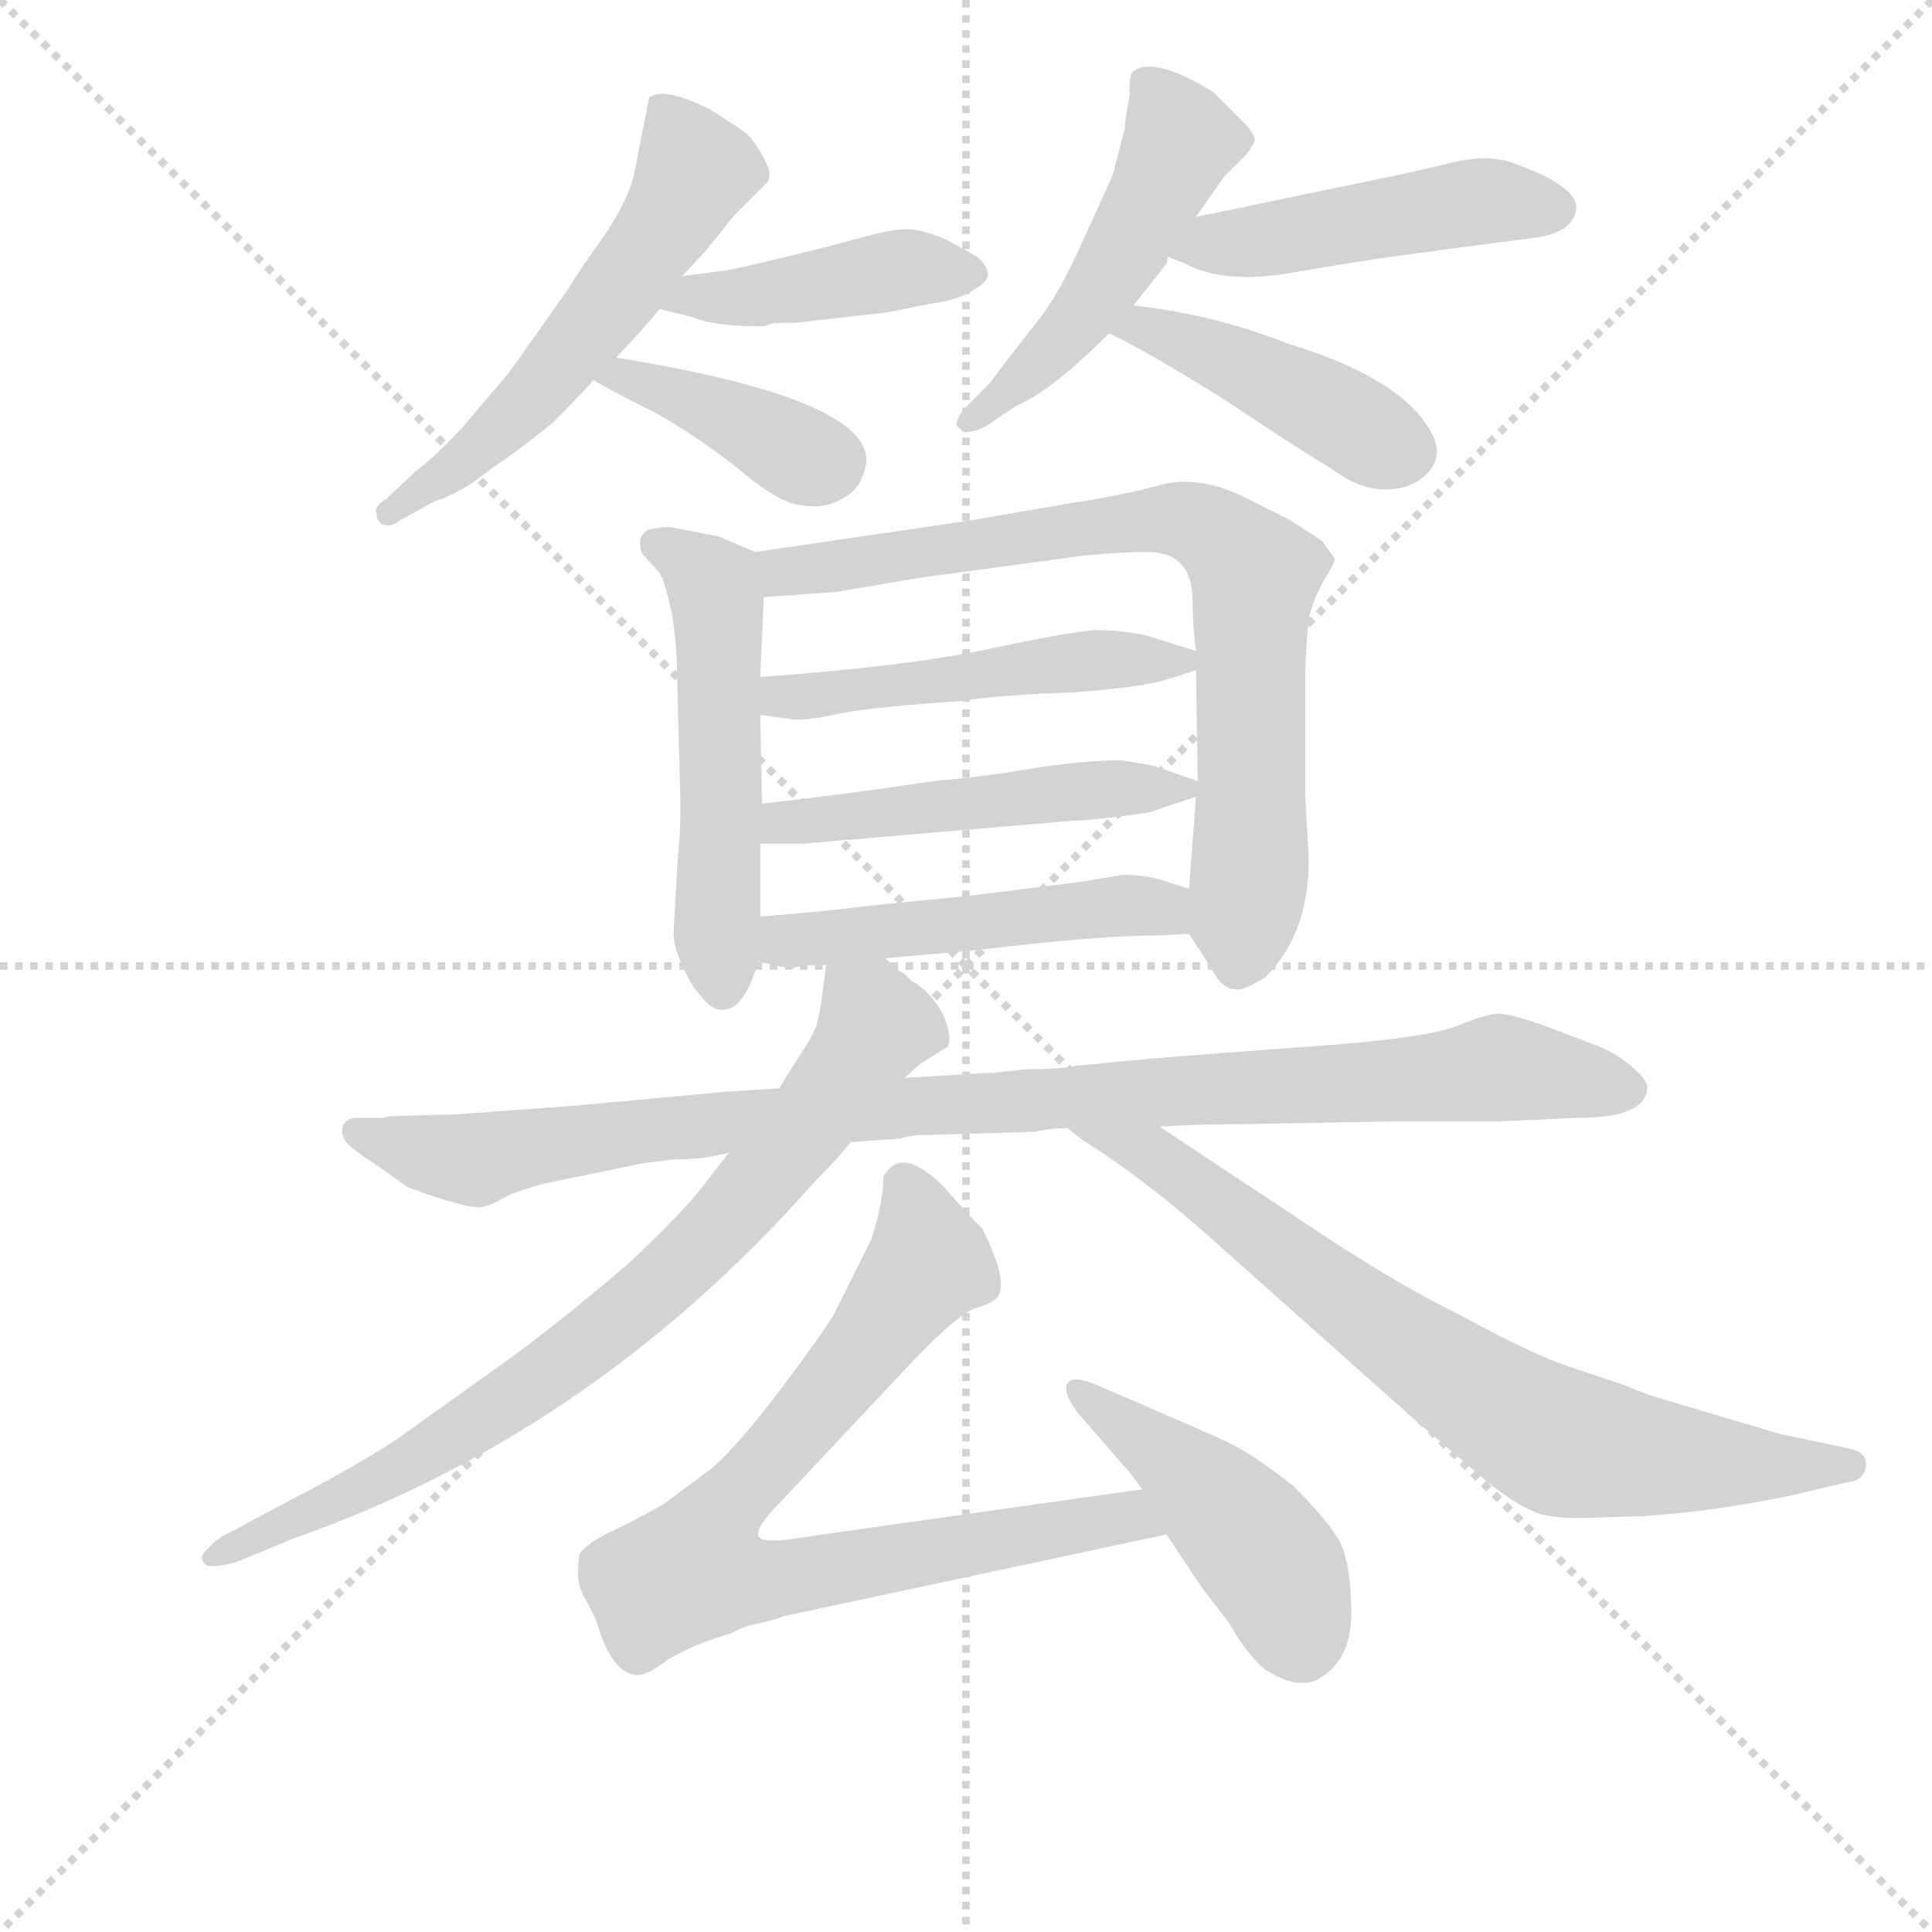<svg version="1.1" viewBox="0 0 1024 1024" xmlns="http://www.w3.org/2000/svg">
  <g stroke="lightgray" stroke-dasharray="1,1" stroke-width="1" transform="scale(4, 4)">
    <line x1="0" y1="0" x2="256" y2="256"></line>
    <line x1="256" y1="0" x2="0" y2="256"></line>
    <line x1="128" y1="0" x2="128" y2="256"></line>
    <line x1="0" y1="128" x2="256" y2="128"></line>
  </g>
  <g transform="scale(0.92, -0.92) translate(60, -830)">
    <style type="text/css">
      
        @keyframes keyframes0 {
          from {
            stroke: blue;
            stroke-dashoffset: 563;
            stroke-width: 128;
          }
          65% {
            animation-timing-function: step-end;
            stroke: blue;
            stroke-dashoffset: 0;
            stroke-width: 128;
          }
          to {
            stroke: black;
            stroke-width: 1024;
          }
        }
        #make-me-a-hanzi-animation-0 {
          animation: keyframes0 0.708s both;
          animation-delay: 0s;
          animation-timing-function: linear;
        }
      
        @keyframes keyframes1 {
          from {
            stroke: blue;
            stroke-dashoffset: 431;
            stroke-width: 128;
          }
          58% {
            animation-timing-function: step-end;
            stroke: blue;
            stroke-dashoffset: 0;
            stroke-width: 128;
          }
          to {
            stroke: black;
            stroke-width: 1024;
          }
        }
        #make-me-a-hanzi-animation-1 {
          animation: keyframes1 0.601s both;
          animation-delay: 0.708s;
          animation-timing-function: linear;
        }
      
        @keyframes keyframes2 {
          from {
            stroke: blue;
            stroke-dashoffset: 401;
            stroke-width: 128;
          }
          57% {
            animation-timing-function: step-end;
            stroke: blue;
            stroke-dashoffset: 0;
            stroke-width: 128;
          }
          to {
            stroke: black;
            stroke-width: 1024;
          }
        }
        #make-me-a-hanzi-animation-2 {
          animation: keyframes2 0.576s both;
          animation-delay: 1.309s;
          animation-timing-function: linear;
        }
      
        @keyframes keyframes3 {
          from {
            stroke: blue;
            stroke-dashoffset: 497;
            stroke-width: 128;
          }
          62% {
            animation-timing-function: step-end;
            stroke: blue;
            stroke-dashoffset: 0;
            stroke-width: 128;
          }
          to {
            stroke: black;
            stroke-width: 1024;
          }
        }
        #make-me-a-hanzi-animation-3 {
          animation: keyframes3 0.654s both;
          animation-delay: 1.885s;
          animation-timing-function: linear;
        }
      
        @keyframes keyframes4 {
          from {
            stroke: blue;
            stroke-dashoffset: 474;
            stroke-width: 128;
          }
          61% {
            animation-timing-function: step-end;
            stroke: blue;
            stroke-dashoffset: 0;
            stroke-width: 128;
          }
          to {
            stroke: black;
            stroke-width: 1024;
          }
        }
        #make-me-a-hanzi-animation-4 {
          animation: keyframes4 0.636s both;
          animation-delay: 2.54s;
          animation-timing-function: linear;
        }
      
        @keyframes keyframes5 {
          from {
            stroke: blue;
            stroke-dashoffset: 436;
            stroke-width: 128;
          }
          59% {
            animation-timing-function: step-end;
            stroke: blue;
            stroke-dashoffset: 0;
            stroke-width: 128;
          }
          to {
            stroke: black;
            stroke-width: 1024;
          }
        }
        #make-me-a-hanzi-animation-5 {
          animation: keyframes5 0.605s both;
          animation-delay: 3.175s;
          animation-timing-function: linear;
        }
      
        @keyframes keyframes6 {
          from {
            stroke: blue;
            stroke-dashoffset: 526;
            stroke-width: 128;
          }
          63% {
            animation-timing-function: step-end;
            stroke: blue;
            stroke-dashoffset: 0;
            stroke-width: 128;
          }
          to {
            stroke: black;
            stroke-width: 1024;
          }
        }
        #make-me-a-hanzi-animation-6 {
          animation: keyframes6 0.678s both;
          animation-delay: 3.78s;
          animation-timing-function: linear;
        }
      
        @keyframes keyframes7 {
          from {
            stroke: blue;
            stroke-dashoffset: 777;
            stroke-width: 128;
          }
          72% {
            animation-timing-function: step-end;
            stroke: blue;
            stroke-dashoffset: 0;
            stroke-width: 128;
          }
          to {
            stroke: black;
            stroke-width: 1024;
          }
        }
        #make-me-a-hanzi-animation-7 {
          animation: keyframes7 0.882s both;
          animation-delay: 4.458s;
          animation-timing-function: linear;
        }
      
        @keyframes keyframes8 {
          from {
            stroke: blue;
            stroke-dashoffset: 494;
            stroke-width: 128;
          }
          62% {
            animation-timing-function: step-end;
            stroke: blue;
            stroke-dashoffset: 0;
            stroke-width: 128;
          }
          to {
            stroke: black;
            stroke-width: 1024;
          }
        }
        #make-me-a-hanzi-animation-8 {
          animation: keyframes8 0.652s both;
          animation-delay: 5.341s;
          animation-timing-function: linear;
        }
      
        @keyframes keyframes9 {
          from {
            stroke: blue;
            stroke-dashoffset: 497;
            stroke-width: 128;
          }
          62% {
            animation-timing-function: step-end;
            stroke: blue;
            stroke-dashoffset: 0;
            stroke-width: 128;
          }
          to {
            stroke: black;
            stroke-width: 1024;
          }
        }
        #make-me-a-hanzi-animation-9 {
          animation: keyframes9 0.654s both;
          animation-delay: 5.993s;
          animation-timing-function: linear;
        }
      
        @keyframes keyframes10 {
          from {
            stroke: blue;
            stroke-dashoffset: 497;
            stroke-width: 128;
          }
          62% {
            animation-timing-function: step-end;
            stroke: blue;
            stroke-dashoffset: 0;
            stroke-width: 128;
          }
          to {
            stroke: black;
            stroke-width: 1024;
          }
        }
        #make-me-a-hanzi-animation-10 {
          animation: keyframes10 0.654s both;
          animation-delay: 6.647s;
          animation-timing-function: linear;
        }
      
        @keyframes keyframes11 {
          from {
            stroke: blue;
            stroke-dashoffset: 993;
            stroke-width: 128;
          }
          76% {
            animation-timing-function: step-end;
            stroke: blue;
            stroke-dashoffset: 0;
            stroke-width: 128;
          }
          to {
            stroke: black;
            stroke-width: 1024;
          }
        }
        #make-me-a-hanzi-animation-11 {
          animation: keyframes11 1.058s both;
          animation-delay: 7.302s;
          animation-timing-function: linear;
        }
      
        @keyframes keyframes12 {
          from {
            stroke: blue;
            stroke-dashoffset: 790;
            stroke-width: 128;
          }
          72% {
            animation-timing-function: step-end;
            stroke: blue;
            stroke-dashoffset: 0;
            stroke-width: 128;
          }
          to {
            stroke: black;
            stroke-width: 1024;
          }
        }
        #make-me-a-hanzi-animation-12 {
          animation: keyframes12 0.893s both;
          animation-delay: 8.36s;
          animation-timing-function: linear;
        }
      
        @keyframes keyframes13 {
          from {
            stroke: blue;
            stroke-dashoffset: 755;
            stroke-width: 128;
          }
          71% {
            animation-timing-function: step-end;
            stroke: blue;
            stroke-dashoffset: 0;
            stroke-width: 128;
          }
          to {
            stroke: black;
            stroke-width: 1024;
          }
        }
        #make-me-a-hanzi-animation-13 {
          animation: keyframes13 0.864s both;
          animation-delay: 9.253s;
          animation-timing-function: linear;
        }
      
        @keyframes keyframes14 {
          from {
            stroke: blue;
            stroke-dashoffset: 792;
            stroke-width: 128;
          }
          72% {
            animation-timing-function: step-end;
            stroke: blue;
            stroke-dashoffset: 0;
            stroke-width: 128;
          }
          to {
            stroke: black;
            stroke-width: 1024;
          }
        }
        #make-me-a-hanzi-animation-14 {
          animation: keyframes14 0.895s both;
          animation-delay: 10.117s;
          animation-timing-function: linear;
        }
      
        @keyframes keyframes15 {
          from {
            stroke: blue;
            stroke-dashoffset: 454;
            stroke-width: 128;
          }
          60% {
            animation-timing-function: step-end;
            stroke: blue;
            stroke-dashoffset: 0;
            stroke-width: 128;
          }
          to {
            stroke: black;
            stroke-width: 1024;
          }
        }
        #make-me-a-hanzi-animation-15 {
          animation: keyframes15 0.619s both;
          animation-delay: 11.012s;
          animation-timing-function: linear;
        }
      
    </style>
    
      <path d="M 333 671 L 347 686 L 363 706 L 381 724 Q 386 728 380 739 Q 374 750 369.5 753.5 Q 365 757 349 767 Q 323 780 314 774 L 305 728 Q 300 711 286.5 692 Q 273 673 267 663 L 233 615 L 210 588 Q 208 585 197.5 574.5 Q 187 564 180 559 L 163 543 Q 155 538 157 534 Q 157 530 160 528 Q 165 526 170 530 L 190 541 Q 206 546 223 560 Q 241 572 259 587 Q 272 600 282 611 L 295 624 Q 312 642 320 652 L 333 671 Z" fill="lightgray"></path>
    
      <path d="M 386 644 L 398 644 L 451 650 L 476 655 Q 492 657 501 663 Q 510 668 509 673 Q 508 678 503 682 Q 498 685 485 692 Q 471 698 462 698 Q 453 698 432 692 L 417 688 Q 365 675 357 674 L 333 671 C 303 667 291 659 320 652 L 340 647 Q 351 642 380 642 L 386 644 Z" fill="lightgray"></path>
    
      <path d="M 282 611 Q 290 606 314 594 Q 337 582 364 561 Q 390 539 402 539 Q 416 536 429 545 Q 437 551 439 563 Q 443 600 295 624 C 265 629 256 626 282 611 Z" fill="lightgray"></path>
    
      <path d="M 588 756 L 582 733 Q 582 731 577 720 Q 572 709 560.5 684 Q 549 659 537 644 Q 525 629 510 609 L 498 597 Q 491 590 491 585 L 495 581 Q 502 581 509 585 L 525 596 Q 545 604 579 638 L 593 654 Q 600 663 612 678 L 613 682 L 629 705 L 645 728 L 657 740 Q 660 743 663 749 Q 663 753 655 761 L 639 777 Q 603 799 592 788 Q 590 782 591 776 Q 588 761 588 756 Z" fill="lightgray"></path>
    
      <path d="M 613 682 L 623 678 Q 646 666 685 673 Q 724 680 778 687 L 824 693 Q 846 696 848 709 Q 850 723 809 737 Q 795 741 775 736 Q 755 731 730 726 L 629 705 C 600 699 585 693 613 682 Z" fill="lightgray"></path>
    
      <path d="M 579 638 Q 602 627 645 600 Q 687 572 707 560 Q 723 548 738 548 Q 753 548 762 557 Q 771 566 766 578 Q 751 611 682 632 Q 639 649 593 654 C 563 658 552 651 579 638 Z" fill="lightgray"></path>
    
      <path d="M 378 440 L 380 486 C 381 509 381 509 375 512 L 354 521 L 328 526 Q 324 527 314 525 Q 306 521 310 511 L 320 500 Q 323 495 327 477 Q 330 458 330 444 L 332 367 Q 332 349 331 342 L 330 328 L 328 292 Q 328 285 333 274 Q 338 262 344 256 Q 351 246 360 249 Q 369 251 377 276 L 378 302 L 378 344 L 379 367 L 378 418 L 378 440 Z" fill="lightgray"></path>
    
      <path d="M 380 486 L 422 489 L 469 497 L 565 510 Q 587 512 601 512 Q 627 512 627 484 Q 627 471 629 455 L 629 444 L 630 380 L 629 371 L 625 318 C 623 295 623 295 625 292 L 638 272 Q 644 260 652 260 Q 656 259 669 267 Q 694 292 694 335 L 692 371 L 692 442 Q 692 452 694 474 Q 697 486 703 496 Q 709 506 709 508 L 702 518 Q 695 523 682 531 L 656 544 Q 631 556 610 551 Q 589 545 556 540 L 498 530 L 375 512 C 345 508 350 484 380 486 Z" fill="lightgray"></path>
    
      <path d="M 629 455 L 600 464 Q 586 467 571 467 Q 556 466 509 456 Q 462 446 378 440 C 348 438 348 422 378 418 L 394 416 Q 402 414 424 419 Q 446 423 492 426 Q 520 430 558 431 Q 593 434 601 436 Q 609 437 629 444 C 646 450 646 450 629 455 Z" fill="lightgray"></path>
    
      <path d="M 556 357 Q 577 358 602 362 L 629 371 C 643 376 643 376 630 380 L 604 389 L 586 392 Q 567 392 539 388 Q 511 383 478 380 Q 424 372 379 367 C 349 364 348 344 378 344 L 403 344 L 556 357 Z" fill="lightgray"></path>
    
      <path d="M 625 318 L 609 323 Q 600 326 587 326 L 563 322 L 499 314 L 439 308 Q 417 305 378 302 C 348 300 348 283 377 276 L 395 272 L 397 272 Q 398 273 406 274 L 416 274 L 450 278 L 496 282 L 542 287 Q 582 291 605 291 L 625 292 C 655 293 654 309 625 318 Z" fill="lightgray"></path>
    
      <path d="M 328 162 Q 346 162 360 166 L 430 172 L 457 174 L 459 174 Q 460 175 469 176 L 537 178 Q 543 180 555 180 L 608 181 L 630 182 L 691 183 L 743 184 L 805 184 L 849 186 Q 889 186 889 204 Q 889 208 879.5 216 Q 870 224 859 228 L 830 239 Q 810 246 803.5 246 Q 797 246 779.5 239 Q 762 232 700 227.5 Q 638 223 602 220 L 560 216 Q 552 214 531 214 L 513 212 Q 509 212 461 209 L 389 203 L 358 201 L 271 193 L 203 188 L 166 187 Q 164 187 161 186 L 146 186 Q 139 186 137.5 181 Q 136 176 140 171.5 Q 144 167 158 158 L 175 146 L 186 142 Q 210 134 216 134.5 Q 222 135 228.5 139 Q 235 143 253 148 L 311 160 L 312 160 L 328 162 Z" fill="lightgray"></path>
    
      <path d="M 360 166 L 346 148 Q 334 132 302 102 Q 267 72 236 49 L 166 -1 Q 139 -18 102 -37 L 74 -52 Q 65 -56 60 -62 Q 54 -67 58 -71 Q 61 -74 76 -70 L 110 -56 Q 269 0 391 129 L 411 151 Q 425 165 430 172 L 461 209 L 470 217 L 486 227 Q 489 233 483 246 Q 476 259 465 265 L 461 269 Q 457 271 450 278 C 427 297 420 303 416 274 L 413 252 Q 411 238 407 232 Q 403 225 395 213 L 389 203 L 360 166 Z" fill="lightgray"></path>
    
      <path d="M 555 180 L 564 173 Q 599 151 635 119 L 754 13 L 796 -23 Q 812 -36 824 -41 Q 835 -46 866 -44 Q 910 -44 970 -32 L 1004 -24 Q 1015 -23 1015 -13 Q 1015 -6 1003 -4 L 965 4 L 891 26 Q 878 31 873 33 L 846 42 Q 824 49 782 72 Q 749 88 706 116 L 608 181 C 583 198 531 198 555 180 Z" fill="lightgray"></path>
    
      <path d="M 449 152 Q 449 138 442 116 L 420 72 Q 414 62 390 30 Q 365 -3 350 -16 L 323 -36 Q 315 -41 297 -50 Q 279 -58 274 -65 Q 271 -81 277 -91 Q 282 -100 284 -105 Q 292 -133 306 -135 Q 312 -136 325 -126 Q 340 -117 361 -111 Q 371 -106 374 -106 L 386 -103 L 392 -101 L 612 -54 C 641 -48 628 -24 598 -28 L 407 -55 Q 379 -60 377 -55 Q 375 -50 389 -36 L 466 46 Q 491 72 501 76 Q 511 79 514 82 Q 522 90 506 122 Q 498 130 484 146 Q 459 171 449 152 Z" fill="lightgray"></path>
    
      <path d="M 612 -54 L 632 -84 L 648 -105 Q 659 -124 669 -132 Q 688 -144 700 -137 Q 719 -126 718.5 -98 Q 718 -70 712 -58.5 Q 706 -47 685 -26 Q 661 -7 645.5 0 Q 630 7 623 10 L 572 32 Q 558 38 555 33 Q 552 28 561 16 L 587 -14 Q 591 -18 598 -28 L 612 -54 Z" fill="lightgray"></path>
    
    
      <clipPath id="make-me-a-hanzi-clip-0">
        <path d="M 333 671 L 347 686 L 363 706 L 381 724 Q 386 728 380 739 Q 374 750 369.5 753.5 Q 365 757 349 767 Q 323 780 314 774 L 305 728 Q 300 711 286.5 692 Q 273 673 267 663 L 233 615 L 210 588 Q 208 585 197.5 574.5 Q 187 564 180 559 L 163 543 Q 155 538 157 534 Q 157 530 160 528 Q 165 526 170 530 L 190 541 Q 206 546 223 560 Q 241 572 259 587 Q 272 600 282 611 L 295 624 Q 312 642 320 652 L 333 671 Z"></path>
      </clipPath>
      <path clip-path="url(#make-me-a-hanzi-clip-0)" d="M 320 765 L 333 750 L 339 729 L 318 692 L 250 604 L 210 566 L 164 534" fill="none" id="make-me-a-hanzi-animation-0" stroke-dasharray="435 870" stroke-linecap="round"></path>
    
      <clipPath id="make-me-a-hanzi-clip-1">
        <path d="M 386 644 L 398 644 L 451 650 L 476 655 Q 492 657 501 663 Q 510 668 509 673 Q 508 678 503 682 Q 498 685 485 692 Q 471 698 462 698 Q 453 698 432 692 L 417 688 Q 365 675 357 674 L 333 671 C 303 667 291 659 320 652 L 340 647 Q 351 642 380 642 L 386 644 Z"></path>
      </clipPath>
      <path clip-path="url(#make-me-a-hanzi-clip-1)" d="M 326 655 L 459 675 L 499 672" fill="none" id="make-me-a-hanzi-animation-1" stroke-dasharray="303 606" stroke-linecap="round"></path>
    
      <clipPath id="make-me-a-hanzi-clip-2">
        <path d="M 282 611 Q 290 606 314 594 Q 337 582 364 561 Q 390 539 402 539 Q 416 536 429 545 Q 437 551 439 563 Q 443 600 295 624 C 265 629 256 626 282 611 Z"></path>
      </clipPath>
      <path clip-path="url(#make-me-a-hanzi-clip-2)" d="M 287 612 L 308 615 L 399 569 L 420 565" fill="none" id="make-me-a-hanzi-animation-2" stroke-dasharray="273 546" stroke-linecap="round"></path>
    
      <clipPath id="make-me-a-hanzi-clip-3">
        <path d="M 588 756 L 582 733 Q 582 731 577 720 Q 572 709 560.5 684 Q 549 659 537 644 Q 525 629 510 609 L 498 597 Q 491 590 491 585 L 495 581 Q 502 581 509 585 L 525 596 Q 545 604 579 638 L 593 654 Q 600 663 612 678 L 613 682 L 629 705 L 645 728 L 657 740 Q 660 743 663 749 Q 663 753 655 761 L 639 777 Q 603 799 592 788 Q 590 782 591 776 Q 588 761 588 756 Z"></path>
      </clipPath>
      <path clip-path="url(#make-me-a-hanzi-clip-3)" d="M 600 781 L 620 750 L 597 702 L 561 644 L 499 589" fill="none" id="make-me-a-hanzi-animation-3" stroke-dasharray="369 738" stroke-linecap="round"></path>
    
      <clipPath id="make-me-a-hanzi-clip-4">
        <path d="M 613 682 L 623 678 Q 646 666 685 673 Q 724 680 778 687 L 824 693 Q 846 696 848 709 Q 850 723 809 737 Q 795 741 775 736 Q 755 731 730 726 L 629 705 C 600 699 585 693 613 682 Z"></path>
      </clipPath>
      <path clip-path="url(#make-me-a-hanzi-clip-4)" d="M 620 686 L 794 714 L 836 710" fill="none" id="make-me-a-hanzi-animation-4" stroke-dasharray="346 692" stroke-linecap="round"></path>
    
      <clipPath id="make-me-a-hanzi-clip-5">
        <path d="M 579 638 Q 602 627 645 600 Q 687 572 707 560 Q 723 548 738 548 Q 753 548 762 557 Q 771 566 766 578 Q 751 611 682 632 Q 639 649 593 654 C 563 658 552 651 579 638 Z"></path>
      </clipPath>
      <path clip-path="url(#make-me-a-hanzi-clip-5)" d="M 586 639 L 601 640 L 641 626 L 750 570" fill="none" id="make-me-a-hanzi-animation-5" stroke-dasharray="308 616" stroke-linecap="round"></path>
    
      <clipPath id="make-me-a-hanzi-clip-6">
        <path d="M 378 440 L 380 486 C 381 509 381 509 375 512 L 354 521 L 328 526 Q 324 527 314 525 Q 306 521 310 511 L 320 500 Q 323 495 327 477 Q 330 458 330 444 L 332 367 Q 332 349 331 342 L 330 328 L 328 292 Q 328 285 333 274 Q 338 262 344 256 Q 351 246 360 249 Q 369 251 377 276 L 378 302 L 378 344 L 379 367 L 378 418 L 378 440 Z"></path>
      </clipPath>
      <path clip-path="url(#make-me-a-hanzi-clip-6)" d="M 322 515 L 351 493 L 354 479 L 357 260" fill="none" id="make-me-a-hanzi-animation-6" stroke-dasharray="398 796" stroke-linecap="round"></path>
    
      <clipPath id="make-me-a-hanzi-clip-7">
        <path d="M 380 486 L 422 489 L 469 497 L 565 510 Q 587 512 601 512 Q 627 512 627 484 Q 627 471 629 455 L 629 444 L 630 380 L 629 371 L 625 318 C 623 295 623 295 625 292 L 638 272 Q 644 260 652 260 Q 656 259 669 267 Q 694 292 694 335 L 692 371 L 692 442 Q 692 452 694 474 Q 697 486 703 496 Q 709 506 709 508 L 702 518 Q 695 523 682 531 L 656 544 Q 631 556 610 551 Q 589 545 556 540 L 498 530 L 375 512 C 345 508 350 484 380 486 Z"></path>
      </clipPath>
      <path clip-path="url(#make-me-a-hanzi-clip-7)" d="M 384 507 L 391 500 L 620 531 L 650 515 L 662 499 L 660 329 L 653 273" fill="none" id="make-me-a-hanzi-animation-7" stroke-dasharray="649 1298" stroke-linecap="round"></path>
    
      <clipPath id="make-me-a-hanzi-clip-8">
        <path d="M 629 455 L 600 464 Q 586 467 571 467 Q 556 466 509 456 Q 462 446 378 440 C 348 438 348 422 378 418 L 394 416 Q 402 414 424 419 Q 446 423 492 426 Q 520 430 558 431 Q 593 434 601 436 Q 609 437 629 444 C 646 450 646 450 629 455 Z"></path>
      </clipPath>
      <path clip-path="url(#make-me-a-hanzi-clip-8)" d="M 383 424 L 542 448 L 619 450" fill="none" id="make-me-a-hanzi-animation-8" stroke-dasharray="366 732" stroke-linecap="round"></path>
    
      <clipPath id="make-me-a-hanzi-clip-9">
        <path d="M 556 357 Q 577 358 602 362 L 629 371 C 643 376 643 376 630 380 L 604 389 L 586 392 Q 567 392 539 388 Q 511 383 478 380 Q 424 372 379 367 C 349 364 348 344 378 344 L 403 344 L 556 357 Z"></path>
      </clipPath>
      <path clip-path="url(#make-me-a-hanzi-clip-9)" d="M 384 349 L 391 356 L 414 359 L 621 376" fill="none" id="make-me-a-hanzi-animation-9" stroke-dasharray="369 738" stroke-linecap="round"></path>
    
      <clipPath id="make-me-a-hanzi-clip-10">
        <path d="M 625 318 L 609 323 Q 600 326 587 326 L 563 322 L 499 314 L 439 308 Q 417 305 378 302 C 348 300 348 283 377 276 L 395 272 L 397 272 Q 398 273 406 274 L 416 274 L 450 278 L 496 282 L 542 287 Q 582 291 605 291 L 625 292 C 655 293 654 309 625 318 Z"></path>
      </clipPath>
      <path clip-path="url(#make-me-a-hanzi-clip-10)" d="M 383 282 L 406 290 L 592 309 L 620 299" fill="none" id="make-me-a-hanzi-animation-10" stroke-dasharray="369 738" stroke-linecap="round"></path>
    
      <clipPath id="make-me-a-hanzi-clip-11">
        <path d="M 328 162 Q 346 162 360 166 L 430 172 L 457 174 L 459 174 Q 460 175 469 176 L 537 178 Q 543 180 555 180 L 608 181 L 630 182 L 691 183 L 743 184 L 805 184 L 849 186 Q 889 186 889 204 Q 889 208 879.5 216 Q 870 224 859 228 L 830 239 Q 810 246 803.5 246 Q 797 246 779.5 239 Q 762 232 700 227.5 Q 638 223 602 220 L 560 216 Q 552 214 531 214 L 513 212 Q 509 212 461 209 L 389 203 L 358 201 L 271 193 L 203 188 L 166 187 Q 164 187 161 186 L 146 186 Q 139 186 137.5 181 Q 136 176 140 171.5 Q 144 167 158 158 L 175 146 L 186 142 Q 210 134 216 134.5 Q 222 135 228.5 139 Q 235 143 253 148 L 311 160 L 312 160 L 328 162 Z"></path>
      </clipPath>
      <path clip-path="url(#make-me-a-hanzi-clip-11)" d="M 145 178 L 212 162 L 309 179 L 426 190 L 804 215 L 876 204" fill="none" id="make-me-a-hanzi-animation-11" stroke-dasharray="865 1730" stroke-linecap="round"></path>
    
      <clipPath id="make-me-a-hanzi-clip-12">
        <path d="M 360 166 L 346 148 Q 334 132 302 102 Q 267 72 236 49 L 166 -1 Q 139 -18 102 -37 L 74 -52 Q 65 -56 60 -62 Q 54 -67 58 -71 Q 61 -74 76 -70 L 110 -56 Q 269 0 391 129 L 411 151 Q 425 165 430 172 L 461 209 L 470 217 L 486 227 Q 489 233 483 246 Q 476 259 465 265 L 461 269 Q 457 271 450 278 C 427 297 420 303 416 274 L 413 252 Q 411 238 407 232 Q 403 225 395 213 L 389 203 L 360 166 Z"></path>
      </clipPath>
      <path clip-path="url(#make-me-a-hanzi-clip-12)" d="M 423 268 L 444 237 L 379 150 L 315 84 L 180 -10 L 62 -67" fill="none" id="make-me-a-hanzi-animation-12" stroke-dasharray="662 1324" stroke-linecap="round"></path>
    
      <clipPath id="make-me-a-hanzi-clip-13">
        <path d="M 555 180 L 564 173 Q 599 151 635 119 L 754 13 L 796 -23 Q 812 -36 824 -41 Q 835 -46 866 -44 Q 910 -44 970 -32 L 1004 -24 Q 1015 -23 1015 -13 Q 1015 -6 1003 -4 L 965 4 L 891 26 Q 878 31 873 33 L 846 42 Q 824 49 782 72 Q 749 88 706 116 L 608 181 C 583 198 531 198 555 180 Z"></path>
      </clipPath>
      <path clip-path="url(#make-me-a-hanzi-clip-13)" d="M 562 179 L 606 164 L 743 60 L 834 1 L 911 -12 L 1005 -14" fill="none" id="make-me-a-hanzi-animation-13" stroke-dasharray="627 1254" stroke-linecap="round"></path>
    
      <clipPath id="make-me-a-hanzi-clip-14">
        <path d="M 449 152 Q 449 138 442 116 L 420 72 Q 414 62 390 30 Q 365 -3 350 -16 L 323 -36 Q 315 -41 297 -50 Q 279 -58 274 -65 Q 271 -81 277 -91 Q 282 -100 284 -105 Q 292 -133 306 -135 Q 312 -136 325 -126 Q 340 -117 361 -111 Q 371 -106 374 -106 L 386 -103 L 392 -101 L 612 -54 C 641 -48 628 -24 598 -28 L 407 -55 Q 379 -60 377 -55 Q 375 -50 389 -36 L 466 46 Q 491 72 501 76 Q 511 79 514 82 Q 522 90 506 122 Q 498 130 484 146 Q 459 171 449 152 Z"></path>
      </clipPath>
      <path clip-path="url(#make-me-a-hanzi-clip-14)" d="M 461 147 L 475 102 L 359 -37 L 342 -75 L 382 -80 L 578 -45 L 604 -50" fill="none" id="make-me-a-hanzi-animation-14" stroke-dasharray="664 1328" stroke-linecap="round"></path>
    
      <clipPath id="make-me-a-hanzi-clip-15">
        <path d="M 612 -54 L 632 -84 L 648 -105 Q 659 -124 669 -132 Q 688 -144 700 -137 Q 719 -126 718.5 -98 Q 718 -70 712 -58.5 Q 706 -47 685 -26 Q 661 -7 645.5 0 Q 630 7 623 10 L 572 32 Q 558 38 555 33 Q 552 28 561 16 L 587 -14 Q 591 -18 598 -28 L 612 -54 Z"></path>
      </clipPath>
      <path clip-path="url(#make-me-a-hanzi-clip-15)" d="M 560 30 L 609 -6 L 655 -50 L 679 -81 L 689 -114" fill="none" id="make-me-a-hanzi-animation-15" stroke-dasharray="326 652" stroke-linecap="round"></path>
    
  </g>
</svg>
